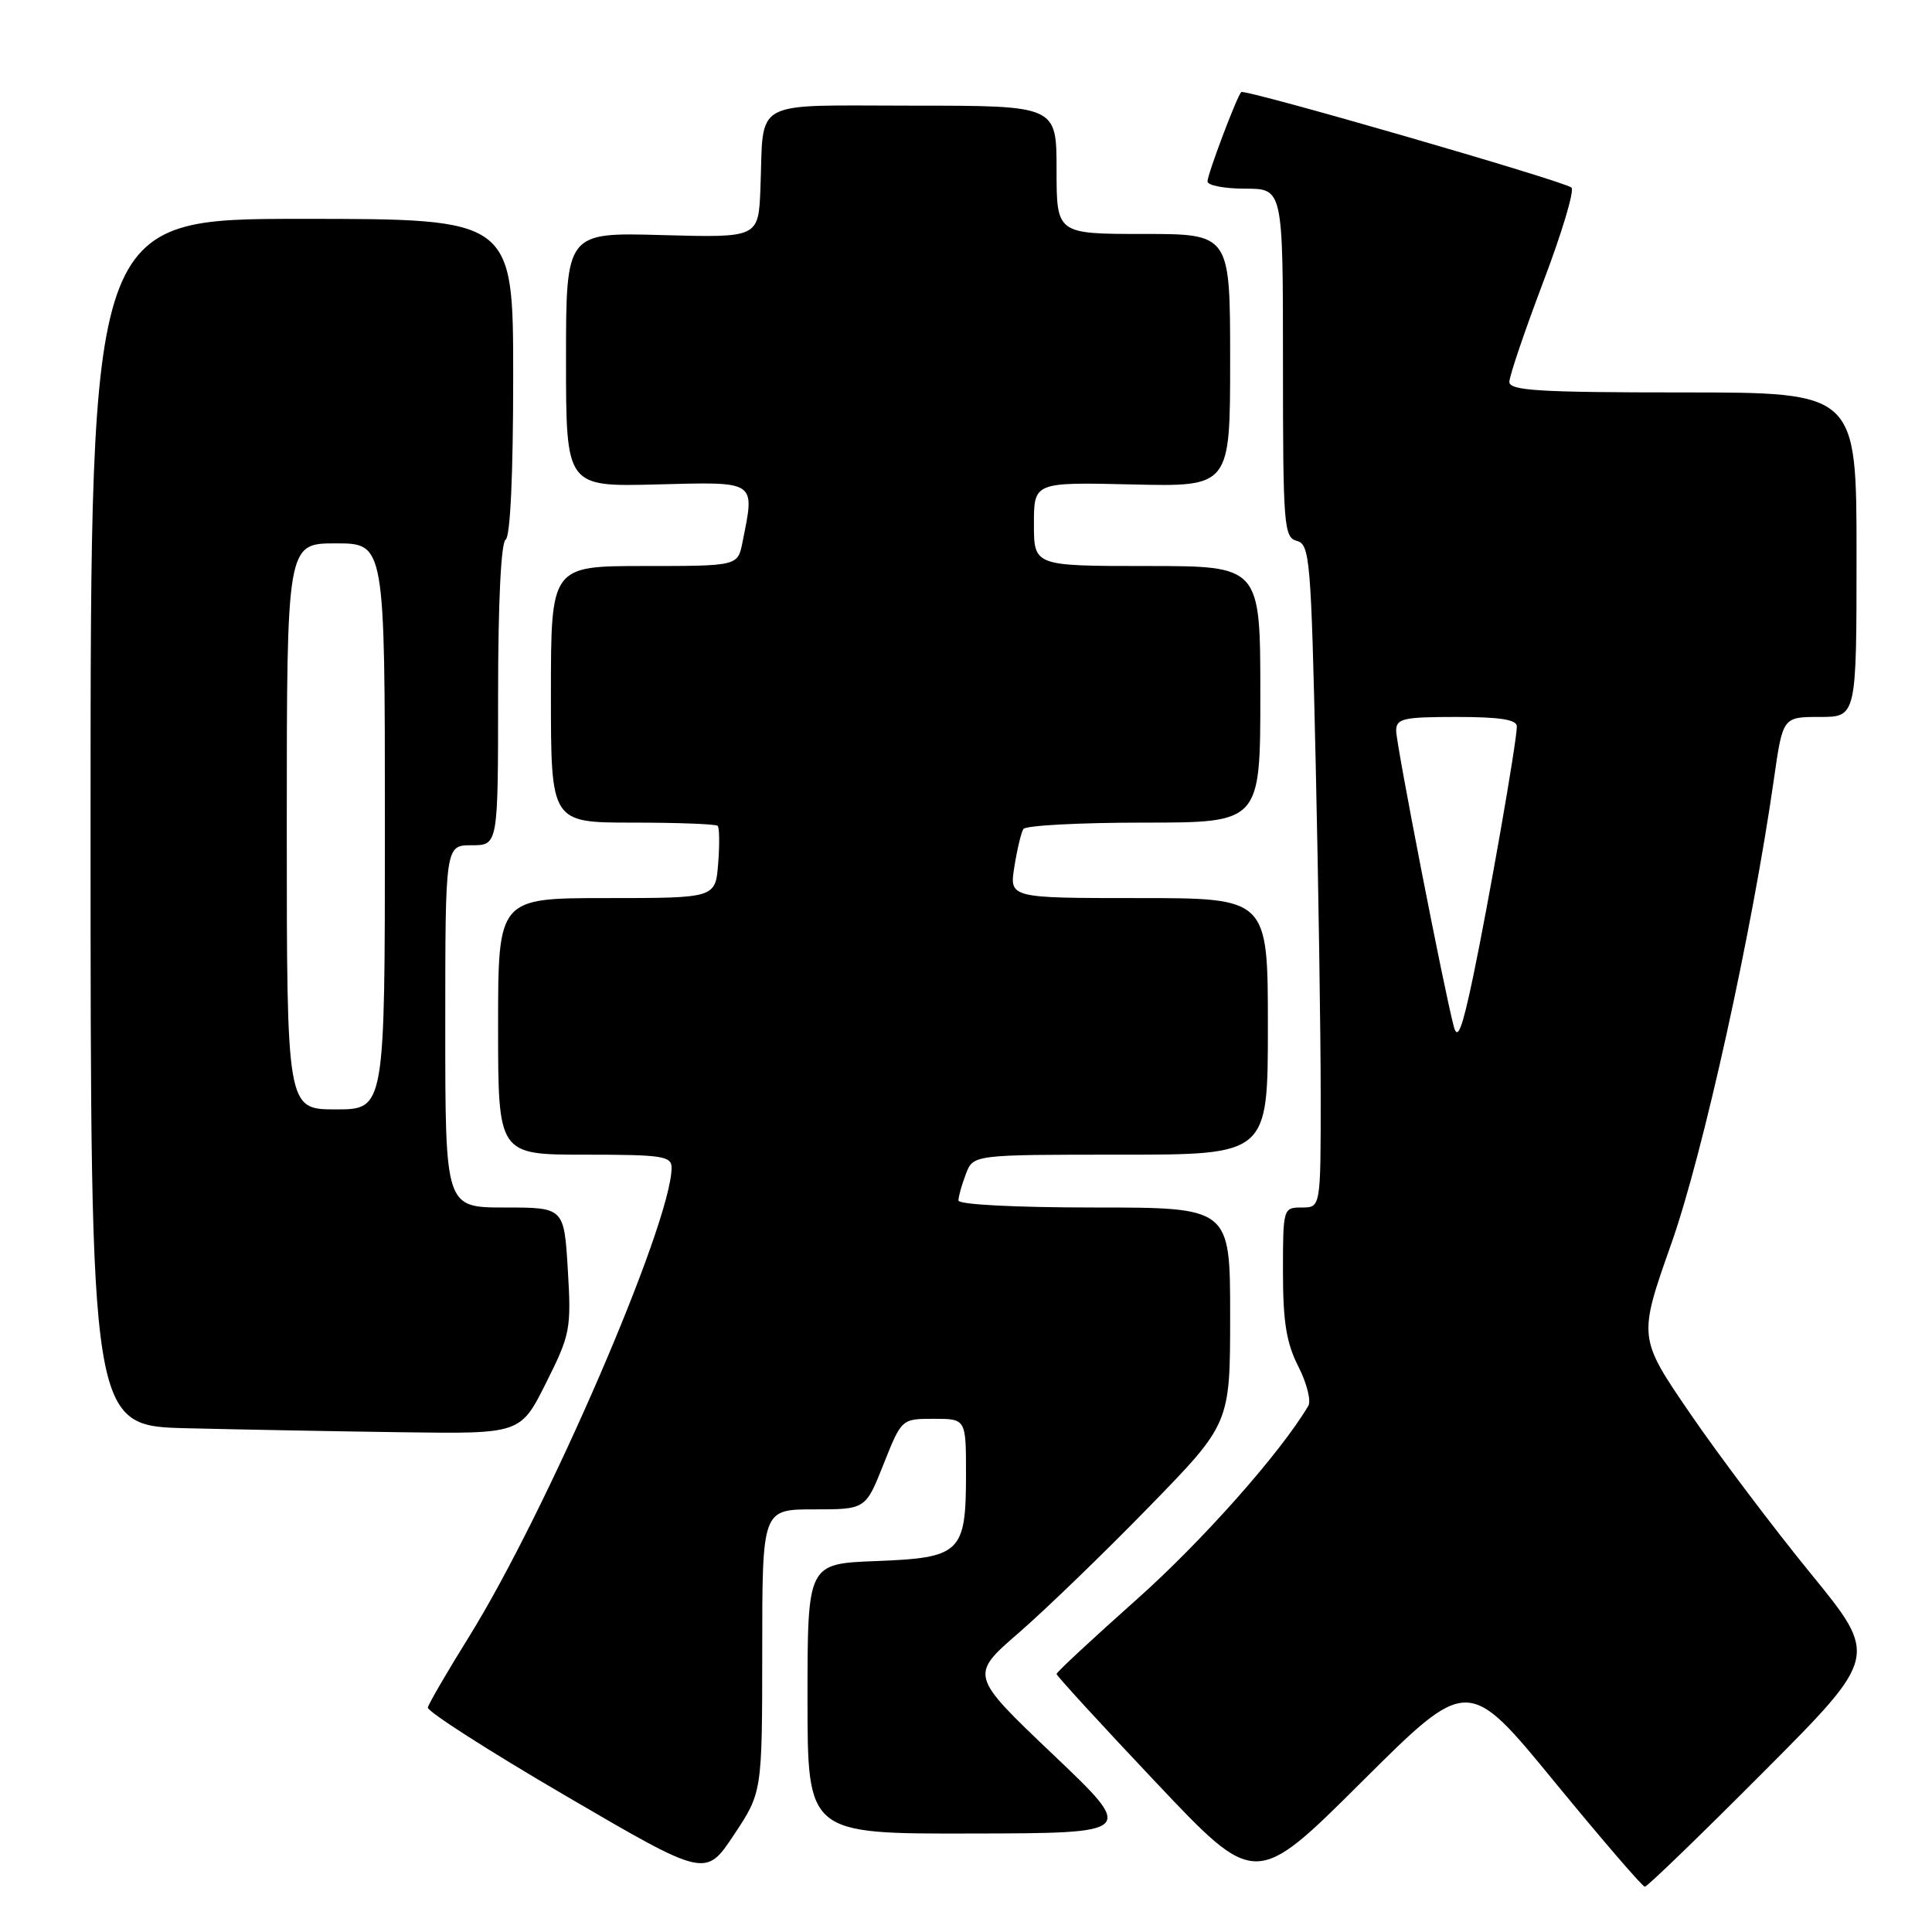 <?xml version="1.0" encoding="UTF-8" standalone="no"?>
<!DOCTYPE svg PUBLIC "-//W3C//DTD SVG 1.1//EN" "http://www.w3.org/Graphics/SVG/1.1/DTD/svg11.dtd" >
<svg xmlns="http://www.w3.org/2000/svg" xmlns:xlink="http://www.w3.org/1999/xlink" version="1.1" viewBox="0 0 256 256">
 <g >
 <path fill="currentColor"
d=" M 205.94 236.05 C 212.23 243.72 217.64 250.00 217.95 250.00 C 218.27 250.00 225.36 243.14 233.72 234.75 C 248.91 219.50 248.91 219.50 239.93 208.50 C 234.99 202.45 227.82 192.94 224.00 187.37 C 217.06 177.24 217.06 177.24 221.47 164.76 C 225.69 152.79 232.16 123.48 235.05 103.25 C 236.23 95.00 236.23 95.00 241.12 95.00 C 246.00 95.00 246.00 95.00 246.00 73.50 C 246.00 52.00 246.00 52.00 223.00 52.00 C 203.93 52.00 200.00 51.76 200.00 50.60 C 200.00 49.83 202.02 43.88 204.48 37.38 C 206.95 30.88 208.64 25.25 208.23 24.86 C 207.38 24.03 164.91 11.75 164.47 12.20 C 163.89 12.78 160.00 23.09 160.00 24.04 C 160.00 24.57 162.25 25.00 165.00 25.00 C 170.00 25.00 170.00 25.00 170.00 48.09 C 170.00 69.68 170.12 71.22 171.84 71.67 C 173.56 72.12 173.73 74.14 174.34 101.32 C 174.70 117.37 175.00 137.14 175.00 145.25 C 175.00 160.00 175.00 160.00 172.50 160.00 C 170.03 160.00 170.00 160.10 170.00 168.54 C 170.00 175.16 170.46 177.98 172.04 181.07 C 173.16 183.27 173.75 185.62 173.36 186.28 C 169.66 192.53 159.31 204.20 150.61 211.94 C 144.78 217.13 140.00 221.57 140.00 221.81 C 140.00 222.05 145.93 228.52 153.17 236.18 C 166.35 250.13 166.35 250.13 180.42 236.12 C 194.50 222.10 194.50 222.10 205.94 236.05 Z  M 101.00 218.75 C 101.00 200.00 101.00 200.00 107.85 200.00 C 114.70 200.00 114.70 200.00 117.08 194.00 C 119.47 188.00 119.47 188.00 123.73 188.00 C 128.00 188.00 128.00 188.00 128.00 195.31 C 128.00 205.76 127.32 206.42 116.08 206.85 C 107.00 207.20 107.00 207.20 107.00 225.10 C 107.00 243.00 107.00 243.00 128.75 242.95 C 150.50 242.91 150.50 242.91 139.50 232.45 C 128.50 221.98 128.50 221.98 135.00 216.35 C 138.57 213.25 146.34 205.74 152.25 199.67 C 163.00 188.64 163.00 188.64 163.00 174.32 C 163.00 160.00 163.00 160.00 145.00 160.00 C 134.50 160.00 127.00 159.61 127.00 159.07 C 127.00 158.55 127.44 156.98 127.98 155.57 C 128.95 153.00 128.95 153.00 148.48 153.00 C 168.00 153.00 168.00 153.00 168.00 136.00 C 168.00 119.00 168.00 119.00 150.87 119.00 C 133.74 119.00 133.74 119.00 134.41 114.85 C 134.77 112.56 135.31 110.31 135.60 109.85 C 135.88 109.38 143.07 109.00 151.56 109.00 C 167.00 109.00 167.00 109.00 167.00 92.00 C 167.00 75.00 167.00 75.00 152.00 75.00 C 137.00 75.00 137.00 75.00 137.00 69.44 C 137.00 63.89 137.00 63.89 150.00 64.19 C 163.00 64.50 163.00 64.50 163.00 47.75 C 163.00 31.00 163.00 31.00 151.50 31.00 C 140.00 31.00 140.00 31.00 140.00 22.50 C 140.00 14.00 140.00 14.00 121.02 14.00 C 99.22 14.00 101.23 12.91 100.76 25.00 C 100.50 31.50 100.50 31.50 87.75 31.15 C 75.00 30.79 75.00 30.79 75.00 47.65 C 75.00 64.50 75.00 64.50 87.00 64.19 C 100.41 63.85 100.03 63.59 98.38 71.87 C 97.75 75.00 97.75 75.00 85.38 75.00 C 73.00 75.00 73.00 75.00 73.00 92.00 C 73.00 109.00 73.00 109.00 83.83 109.00 C 89.79 109.00 94.86 109.19 95.10 109.43 C 95.33 109.67 95.36 111.92 95.16 114.43 C 94.80 119.00 94.80 119.00 80.40 119.00 C 66.00 119.00 66.00 119.00 66.00 136.00 C 66.00 153.00 66.00 153.00 77.50 153.00 C 87.79 153.00 89.00 153.18 88.99 154.75 C 88.92 162.19 72.44 200.32 62.12 216.92 C 59.24 221.55 56.80 225.75 56.69 226.26 C 56.59 226.76 64.82 232.04 75.00 237.98 C 93.49 248.78 93.49 248.78 97.24 243.14 C 100.99 237.50 100.99 237.50 101.00 218.75 Z  M 72.35 183.25 C 75.57 176.83 75.71 176.10 75.24 168.25 C 74.74 160.00 74.74 160.00 66.87 160.00 C 59.00 160.00 59.00 160.00 59.00 136.00 C 59.00 112.00 59.00 112.00 62.50 112.00 C 66.00 112.00 66.00 112.00 66.00 92.06 C 66.00 79.84 66.39 71.88 67.00 71.50 C 67.62 71.12 68.00 62.82 68.00 49.94 C 68.00 29.00 68.00 29.00 40.00 29.00 C 12.00 29.00 12.00 29.00 12.00 108.97 C 12.00 188.94 12.00 188.94 24.75 189.25 C 31.76 189.42 44.58 189.66 53.24 189.78 C 68.97 190.00 68.97 190.00 72.35 183.25 Z  M 192.63 136.00 C 191.30 130.95 185.00 98.60 185.00 96.83 C 185.00 95.21 185.91 95.00 193.00 95.00 C 198.74 95.00 201.00 95.35 200.99 96.25 C 200.99 98.26 197.23 119.71 195.18 129.50 C 193.73 136.40 193.13 137.92 192.63 136.00 Z  M 38.00 109.50 C 38.00 72.00 38.00 72.00 44.50 72.00 C 51.00 72.00 51.00 72.00 51.00 109.50 C 51.00 147.00 51.00 147.00 44.50 147.00 C 38.00 147.00 38.00 147.00 38.00 109.50 Z "/>
</g>
</svg>